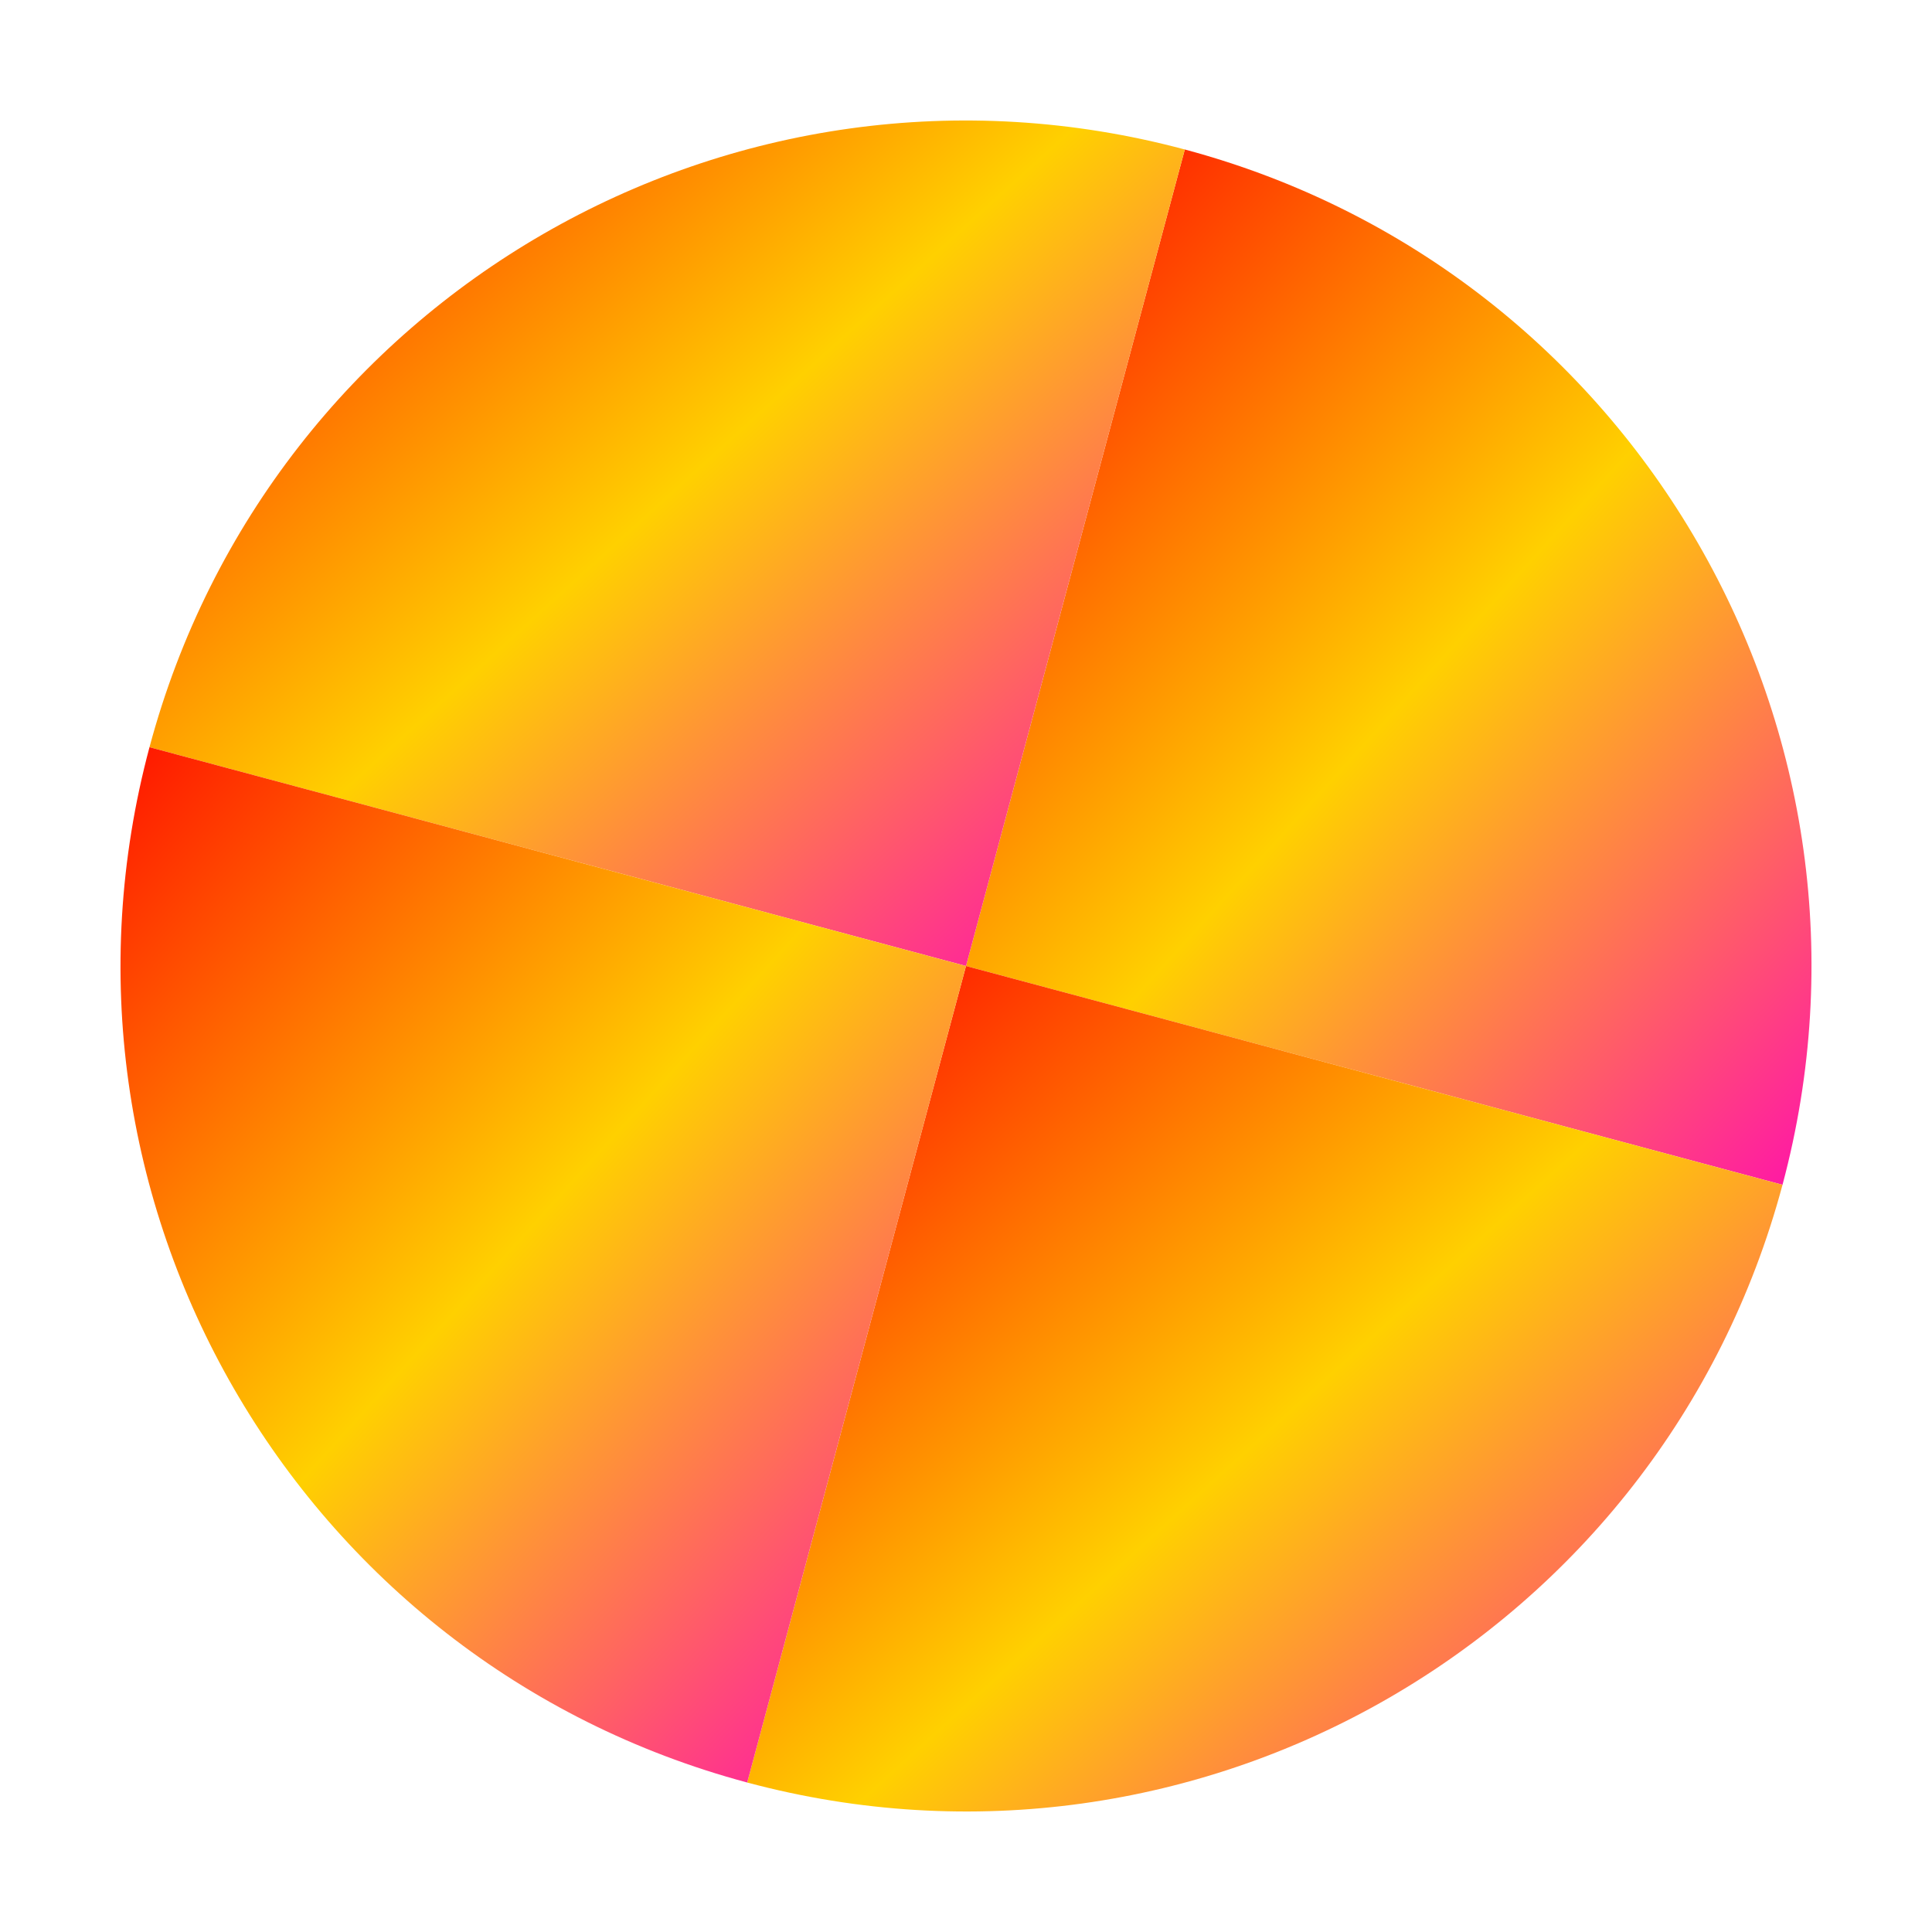 <svg xmlns="http://www.w3.org/2000/svg" xmlns:xlink="http://www.w3.org/1999/xlink" width="16" height="16" viewBox="0 0 16 16" version="1.1"><defs><linearGradient id="linear0" x1="0%" x2="100%" y1="0%" y2="100%"><stop offset="0%" style="stop-color:#ff0000; stop-opacity:1"/><stop offset="50%" style="stop-color:#ffd000; stop-opacity:1"/><stop offset="100%" style="stop-color:#ff00bb; stop-opacity:1"/></linearGradient></defs><g id="surface1"><path style=" stroke:none;fill-rule:nonzero;fill:url(#linear0);" d="M 9.812 1.238 L 8 8 L 14.762 9.812 C 15.762 6.078 13.547 2.238 9.812 1.238 Z M 9.812 1.238 "/><path style=" stroke:none;fill-rule:nonzero;fill:url(#linear0);" d="M 9.812 1.238 C 6.078 0.238 2.238 2.453 1.238 6.188 L 8 8 Z M 9.812 1.238 "/><path style=" stroke:none;fill-rule:nonzero;fill:url(#linear0);" d="M 8 8 L 6.188 14.762 C 9.922 15.762 13.762 13.547 14.762 9.812 Z M 8 8 "/><path style=" stroke:none;fill-rule:nonzero;fill:url(#linear0);" d="M 1.238 6.188 C 0.238 9.922 2.453 13.762 6.188 14.762 L 8 8 Z M 1.238 6.188 "/><use xlink:href="#surface5" mask="url(#mask0)"/><use xlink:href="#surface8" mask="url(#mask1)"/><use xlink:href="#surface11" mask="url(#mask2)"/></g></svg>
